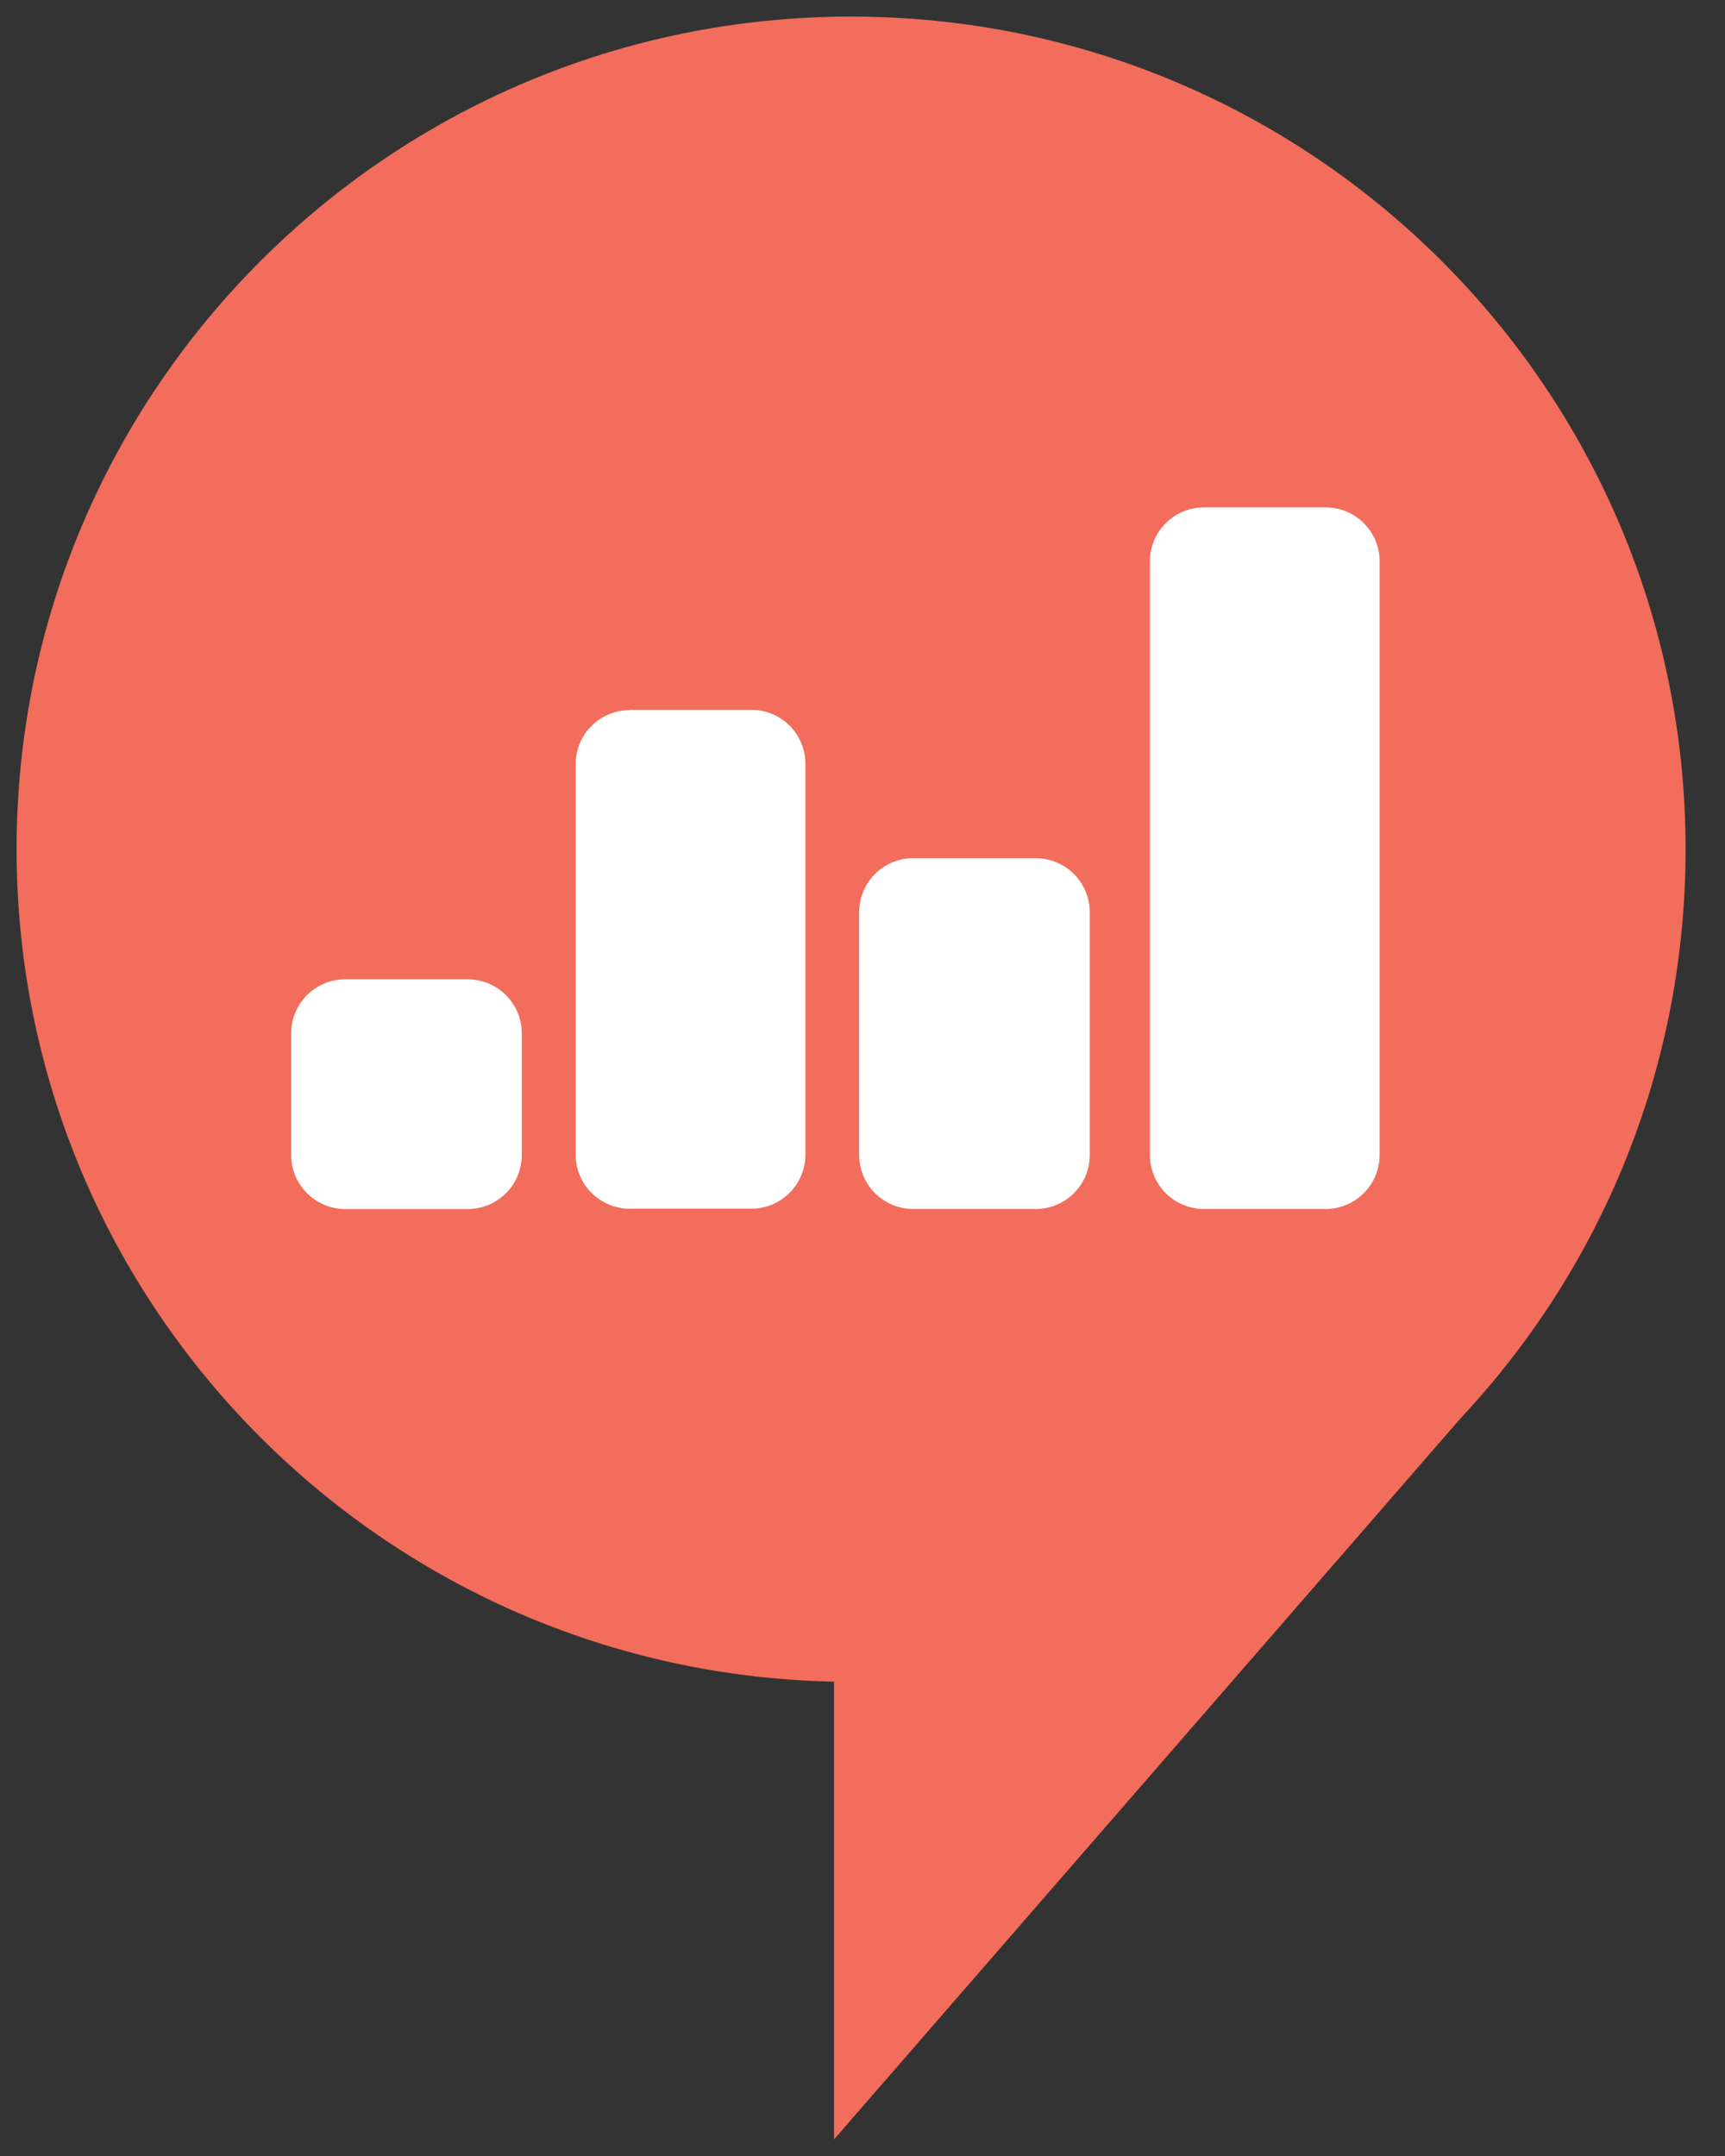 <svg xmlns="http://www.w3.org/2000/svg" xmlns:xlink="http://www.w3.org/1999/xlink" viewBox="0 0 52 65" fill="#fff" fill-rule="evenodd" stroke="#000" stroke-linecap="round" stroke-linejoin="round"><rect x="0" y="0" width="52" height="65" fill="#333333" stroke="none"/><use xlink:href="#A" x=".5" y=".5"/><symbol id="A" overflow="visible"><g stroke="none"><g fill="#f26d5b"><path d="M24.642 64V49.934l20.07-9.035z"/><path d="M25.156 0C39.06 0 50.312 11.253 50.312 25.102c0 13.877-11.253 25.102-25.156 25.102S0 38.952 0 25.102 11.252 0 25.156 0z"/></g><path d="M9.9 29.025h3.706a1.63 1.63 0 0 1 1.623 1.623v3.68a1.63 1.63 0 0 1-1.623 1.623H9.9a1.63 1.63 0 0 1-1.623-1.623v-3.68A1.63 1.63 0 0 1 9.9 29.025zm8.576-8.125h3.68a1.63 1.63 0 0 1 1.623 1.623v11.794a1.63 1.63 0 0 1-1.623 1.623h-3.68a1.63 1.63 0 0 1-1.623-1.623V22.533a1.63 1.63 0 0 1 1.623-1.623zm8.546 4.473h3.706a1.63 1.63 0 0 1 1.623 1.623v7.33a1.63 1.63 0 0 1-1.623 1.623h-3.706a1.63 1.63 0 0 1-1.623-1.623v-7.33a1.63 1.63 0 0 1 1.623-1.623zm8.764-10.577h3.68a1.63 1.63 0 0 1 1.623 1.623v17.907a1.63 1.63 0 0 1-1.623 1.623h-3.68a1.63 1.63 0 0 1-1.623-1.623V16.42a1.63 1.63 0 0 1 1.623-1.623z"/></g></symbol></svg>
